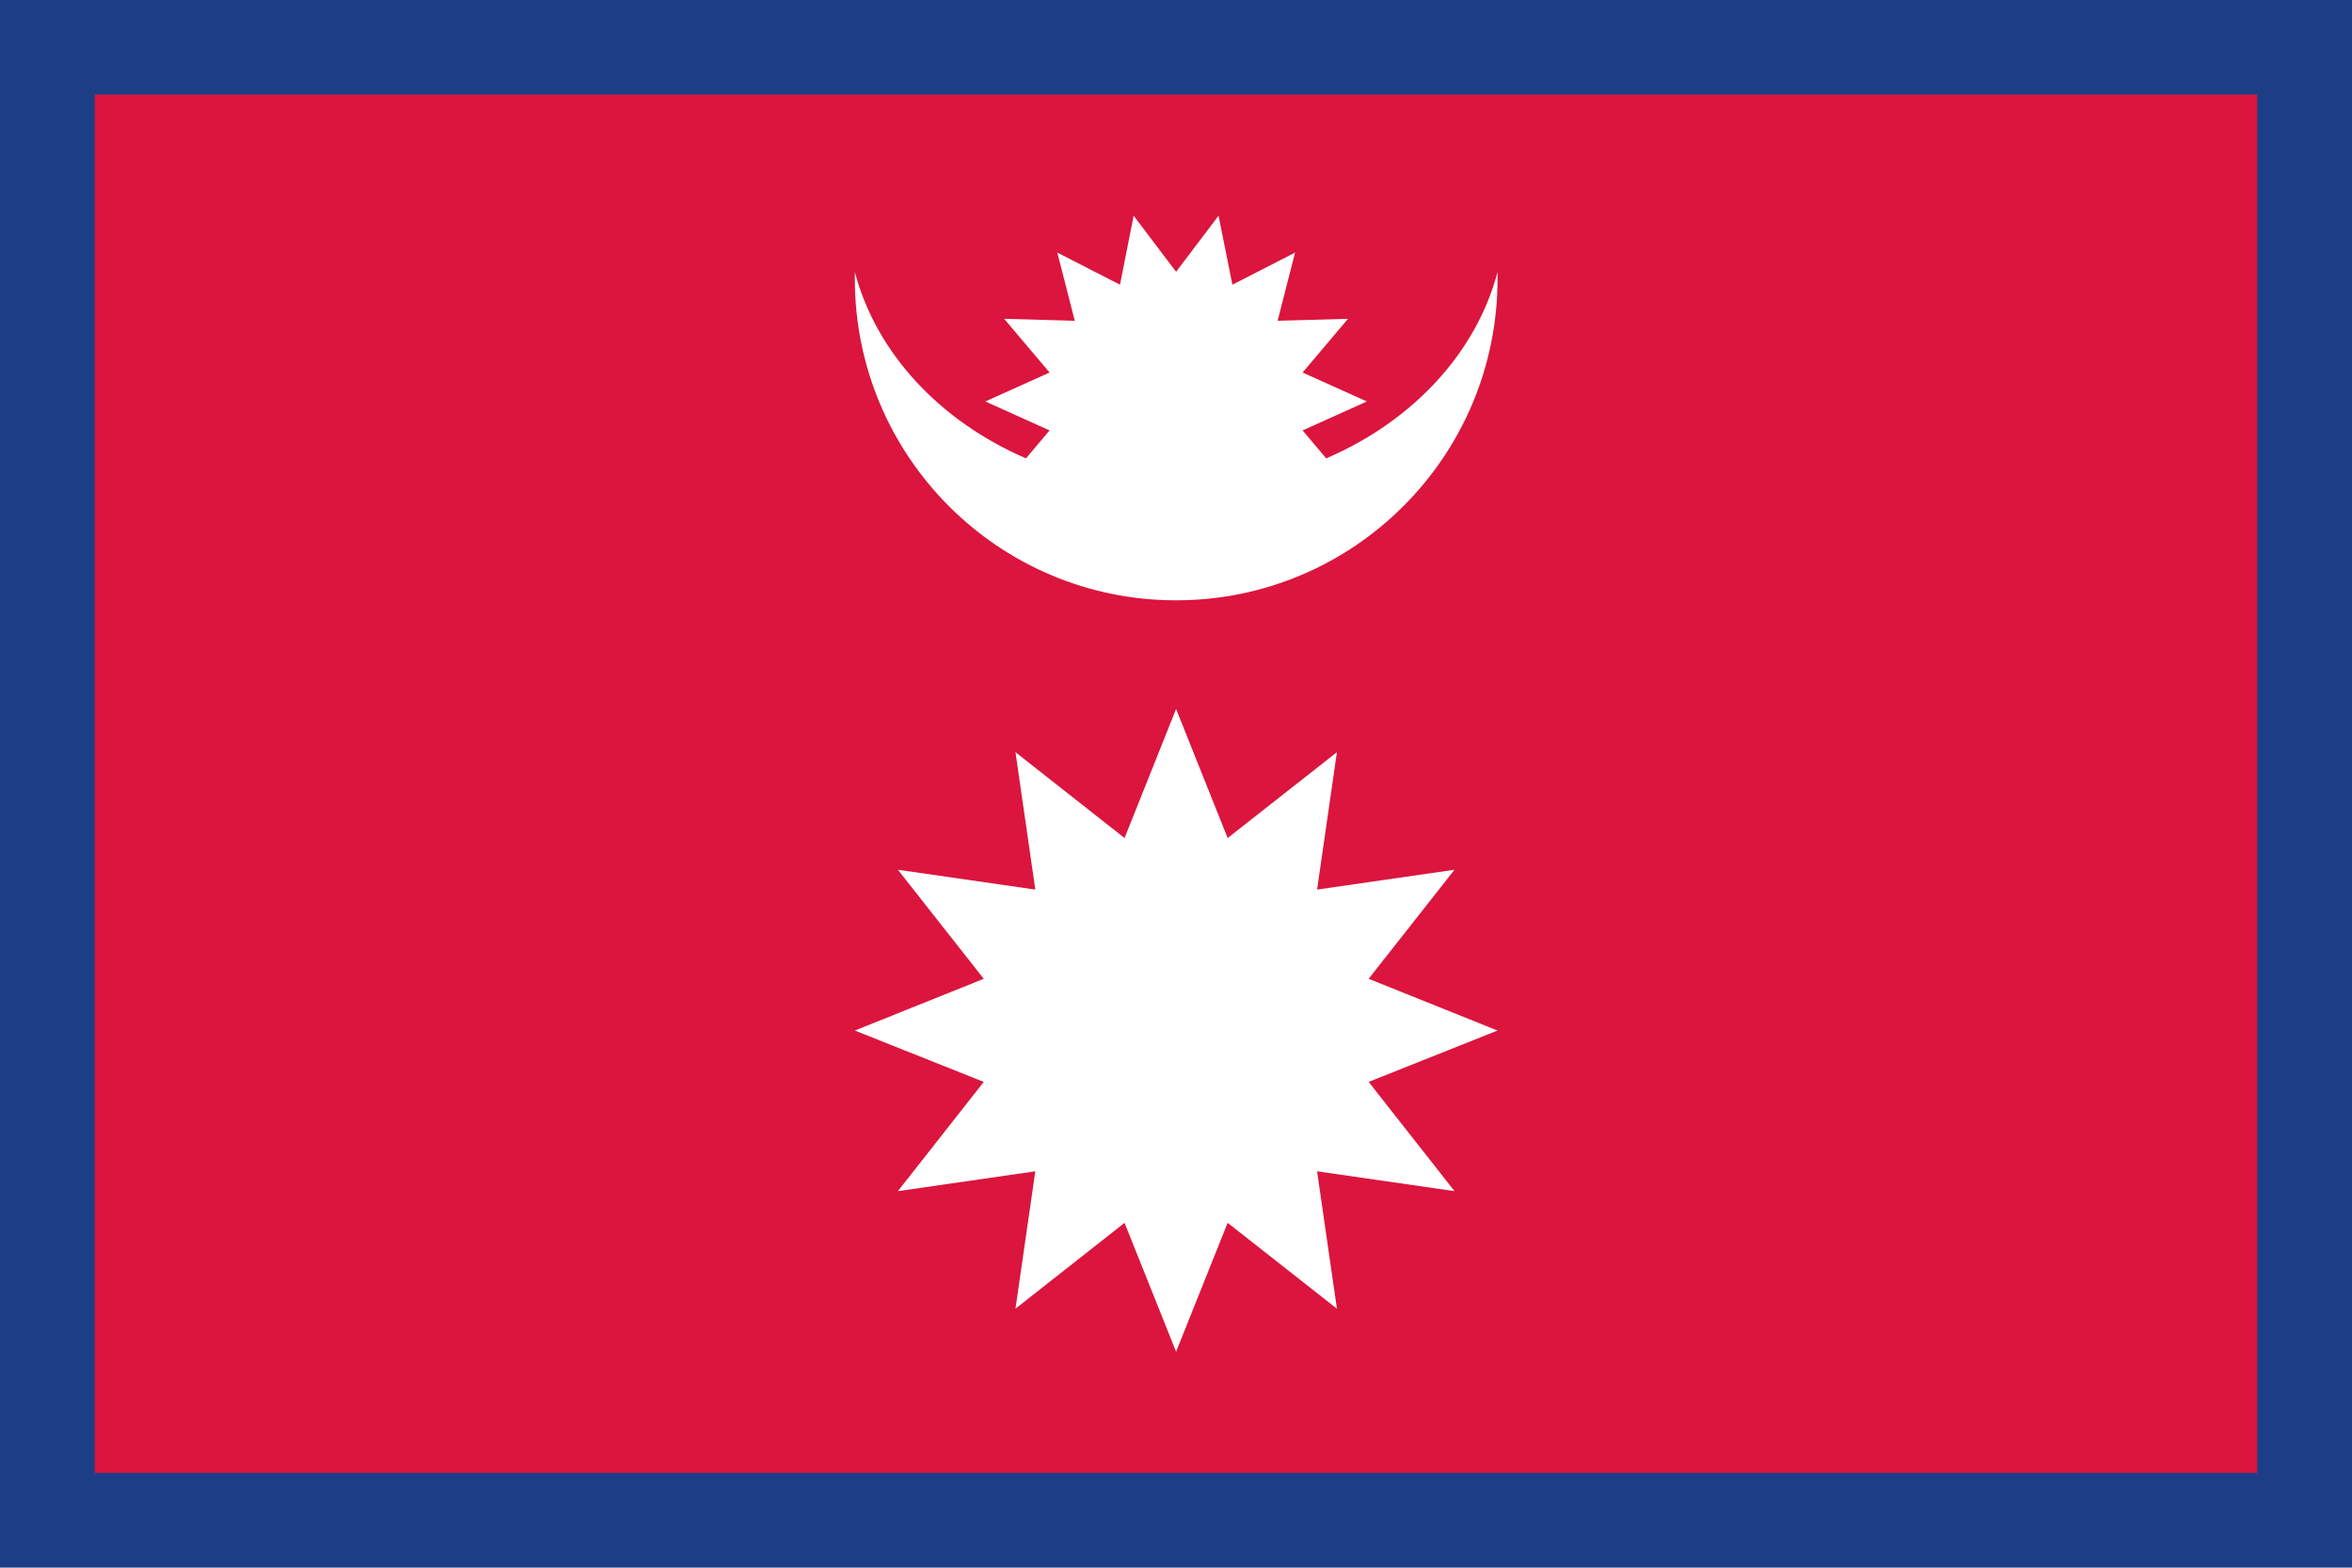 <?xml version="1.0" encoding="UTF-8"?>
<svg id="Layer_1" data-name="Layer 1" xmlns="http://www.w3.org/2000/svg" viewBox="0 0 118.61 79.07">
  <defs>
    <style>
      .cls-1 {
        fill: #1d3e87;
      }

      .cls-1, .cls-2, .cls-3 {
        stroke-width: 0px;
      }

      .cls-2 {
        fill: #db153d;
      }

      .cls-3 {
        fill: #fff;
      }
    </style>
  </defs>
  <g>
    <rect class="cls-1" y="0" width="118.61" height="79.07"/>
    <rect class="cls-2" x="24.55" y="-14.99" width="69.52" height="109.05" transform="translate(98.84 -19.78) rotate(90)"/>
  </g>
  <g>
    <polygon class="cls-3" points="69.02 54.57 75.52 51.98 69.02 49.37 73.35 43.87 66.42 44.87 67.42 37.94 61.91 42.27 59.31 35.76 56.71 42.27 51.21 37.94 52.21 44.87 45.28 43.87 49.61 49.37 43.11 51.98 49.61 54.57 45.28 60.08 52.21 59.08 51.21 66.01 56.71 61.68 59.31 68.18 61.91 61.68 67.42 66.01 66.42 59.08 73.35 60.08 69.02 54.57"/>
    <path class="cls-3" d="M59.31,30.28c8.95,0,16.21-7.26,16.21-16.21,0-.12,0-.23,0-.35-1.08,4.1-4.31,7.54-8.64,9.4l-1.19-1.41,3.24-1.46-3.24-1.46,2.29-2.71-3.55.1.88-3.44-3.16,1.62-.7-3.48-2.14,2.83-2.14-2.83-.69,3.48-3.16-1.62.88,3.44-3.56-.1,2.29,2.71-3.24,1.46,3.24,1.46-1.19,1.41c-4.33-1.87-7.55-5.3-8.63-9.4,0,.12,0,.23,0,.35,0,8.95,7.25,16.21,16.2,16.21Z"/>
  </g>
</svg>